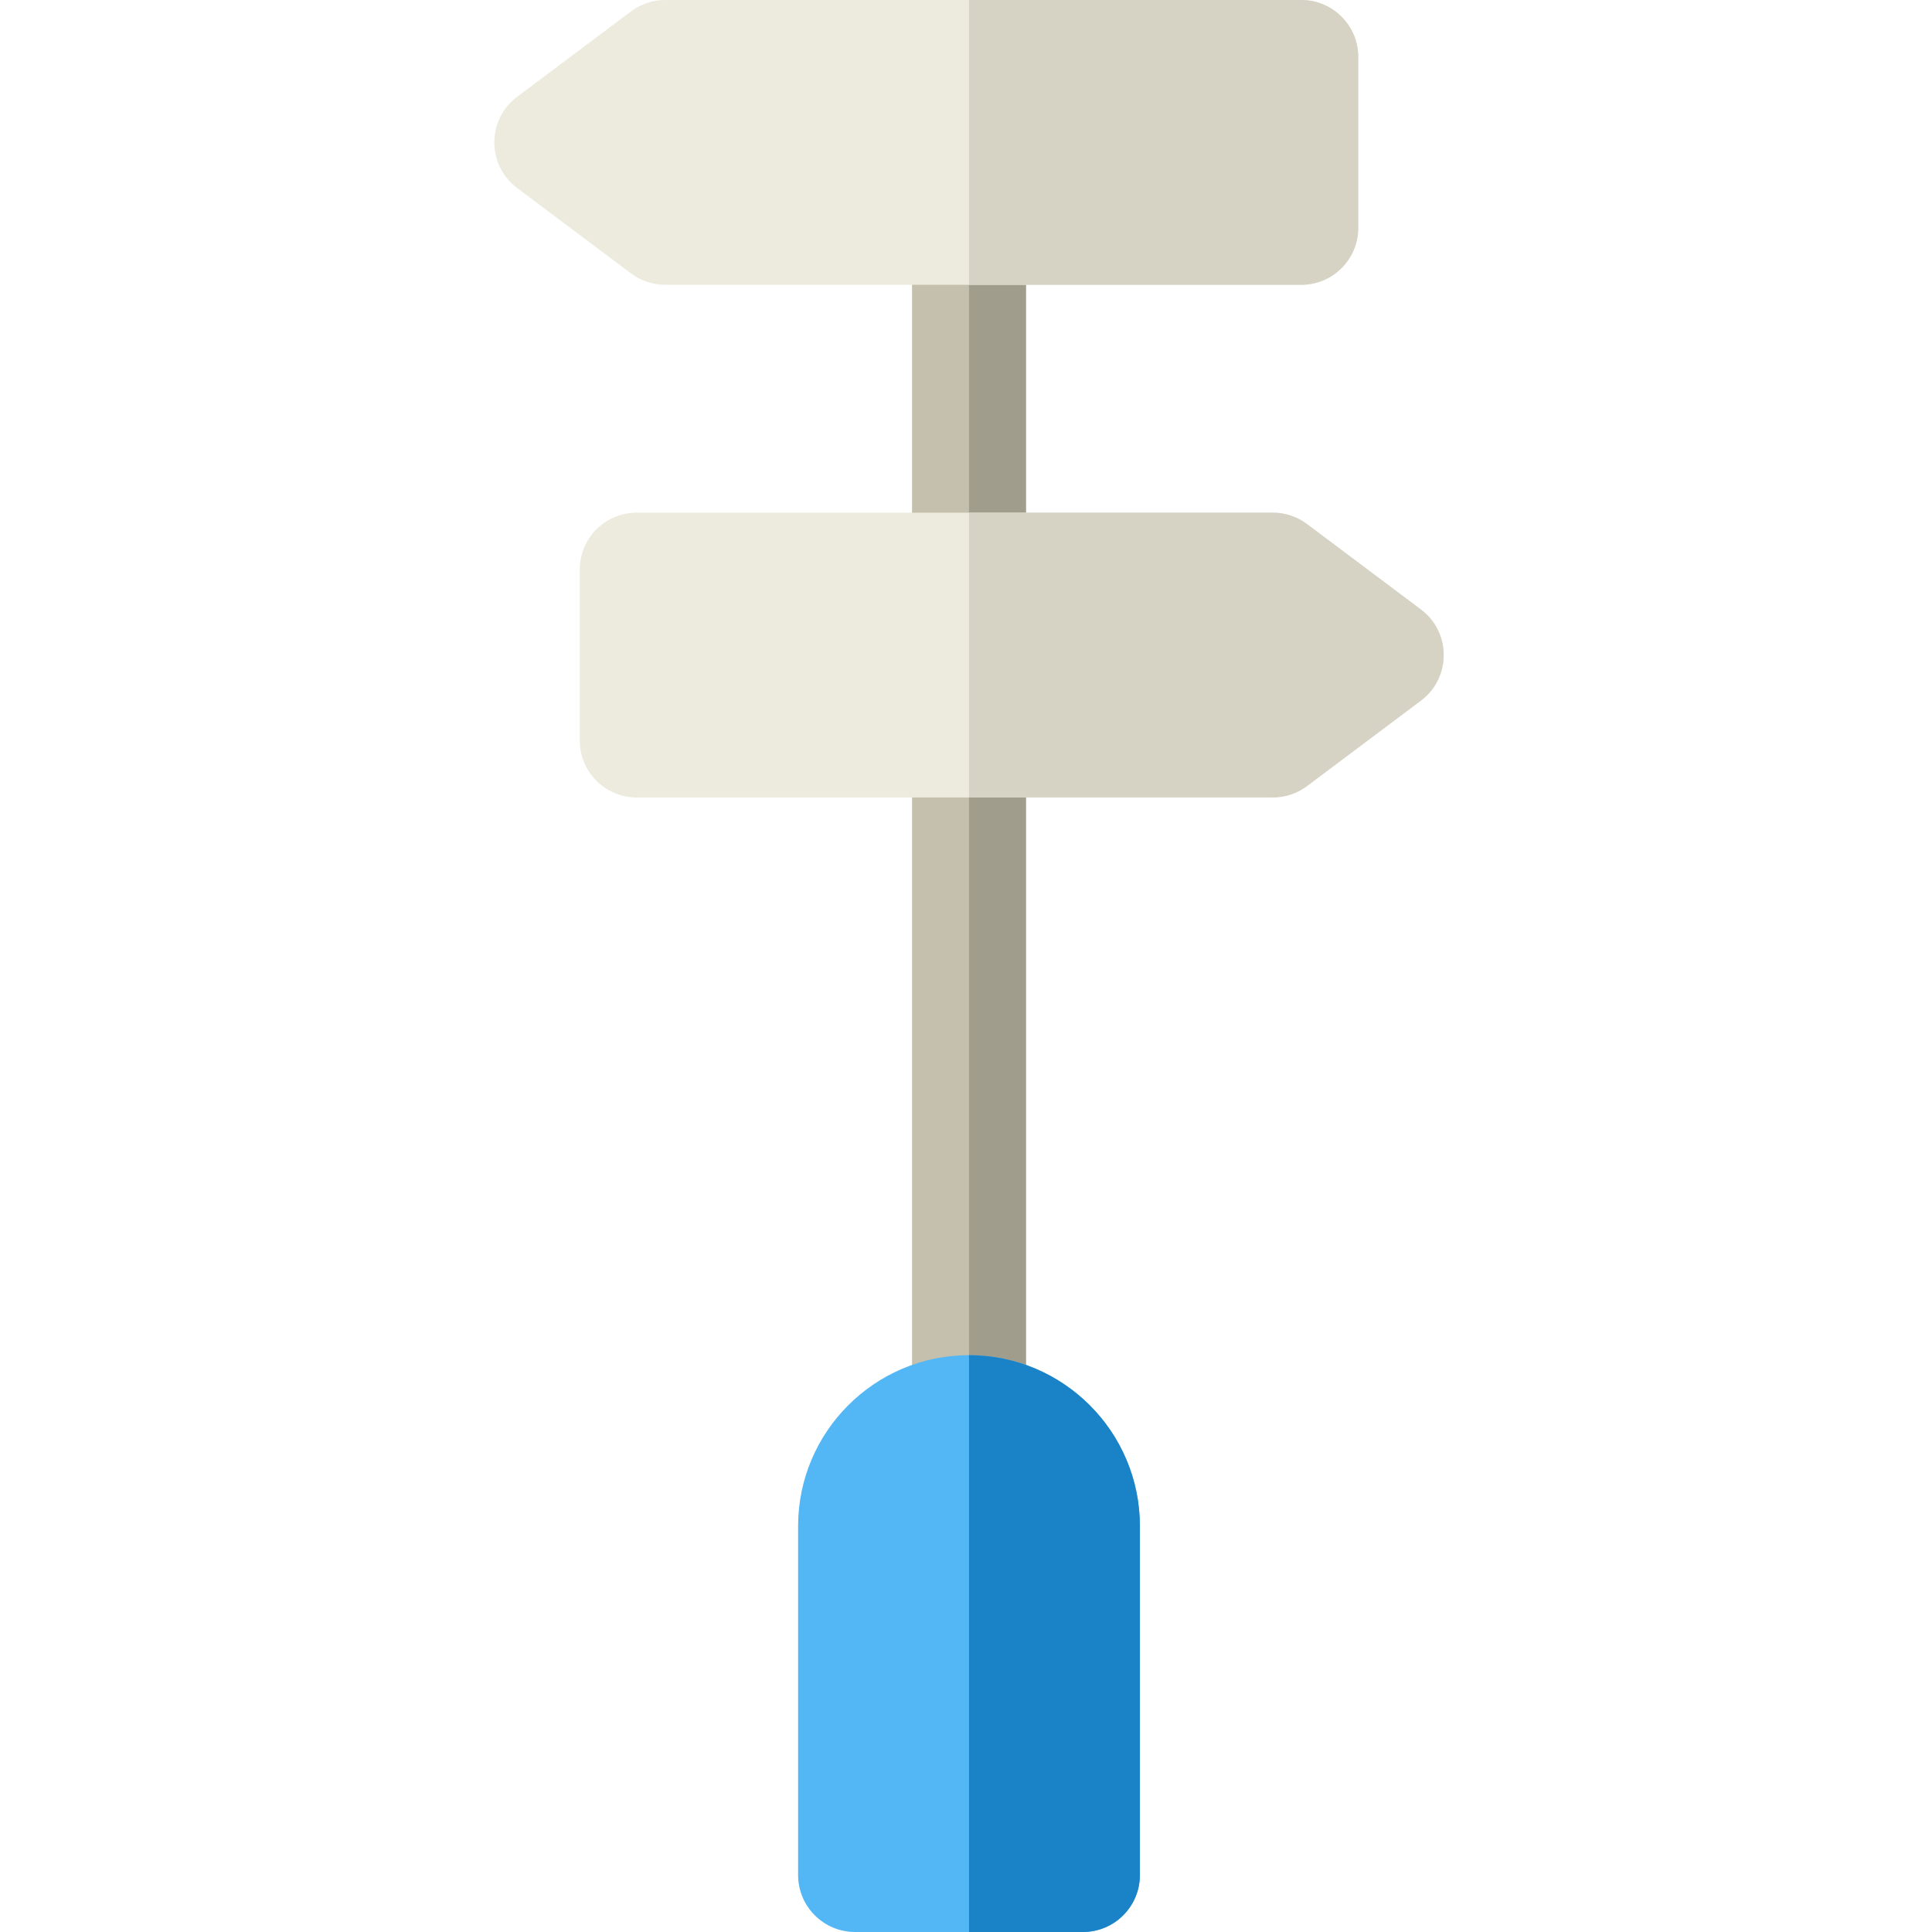 <svg height="512pt" viewBox="-130 0 511 512" width="512pt" xmlns="http://www.w3.org/2000/svg"><path d="m111.199 11.832h30.191v362.398h-30.191zm0 0" fill="#c4c0ad"/><path d="m126.297 11.832h15.094v362.398h-15.094zm0 0" fill="#a19d8d"/><path d="m156.484 512h-60.379c-8.336 0-15.098-6.758-15.098-15.094v-92.484c0-24.973 20.316-45.289 45.289-45.289 24.969 0 45.285 20.316 45.285 45.289v92.484c0 8.336-6.758 15.094-15.098 15.094zm0 0" fill="#53b7f5"/><path d="m156.484 512c8.34 0 15.098-6.758 15.098-15.094v-92.484c0-24.973-20.316-45.289-45.285-45.289v152.867zm0 0" fill="#1a82c7"/><path d="m214.352 75.477h-168.566c-3.266 0-6.445-1.059-9.055-3.02l-30.191-22.641c-8.051-6.039-8.051-18.117 0-24.152l30.191-22.645c2.609-1.961 5.789-3.02 9.055-3.02h168.566c8.336 0 15.098 6.758 15.098 15.094v45.289c0 8.336-6.758 15.094-15.098 15.094zm0 0" fill="#edeade"/><path d="m126.297 75.477h88.055c8.336 0 15.098-6.758 15.098-15.094v-45.289c0-8.336-6.762-15.094-15.098-15.094h-88.055zm0 0" fill="#d6d3c5"/><path d="m38.238 135.859h168.566c3.266 0 6.445 1.059 9.059 3.02l30.188 22.641c8.051 6.039 8.051 18.117 0 24.156l-30.188 22.641c-2.613 1.961-5.793 3.02-9.059 3.02h-168.566c-8.336 0-15.094-6.758-15.094-15.094v-45.289c0-8.336 6.758-15.094 15.094-15.094zm0 0" fill="#edeade"/><path d="m126.297 135.859v75.477h80.508c3.266 0 6.445-1.059 9.059-3.02l30.188-22.641c8.051-6.039 8.051-18.117 0-24.156l-30.188-22.641c-2.613-1.961-5.793-3.02-9.059-3.02zm0 0" fill="#d6d3c5"/></svg>